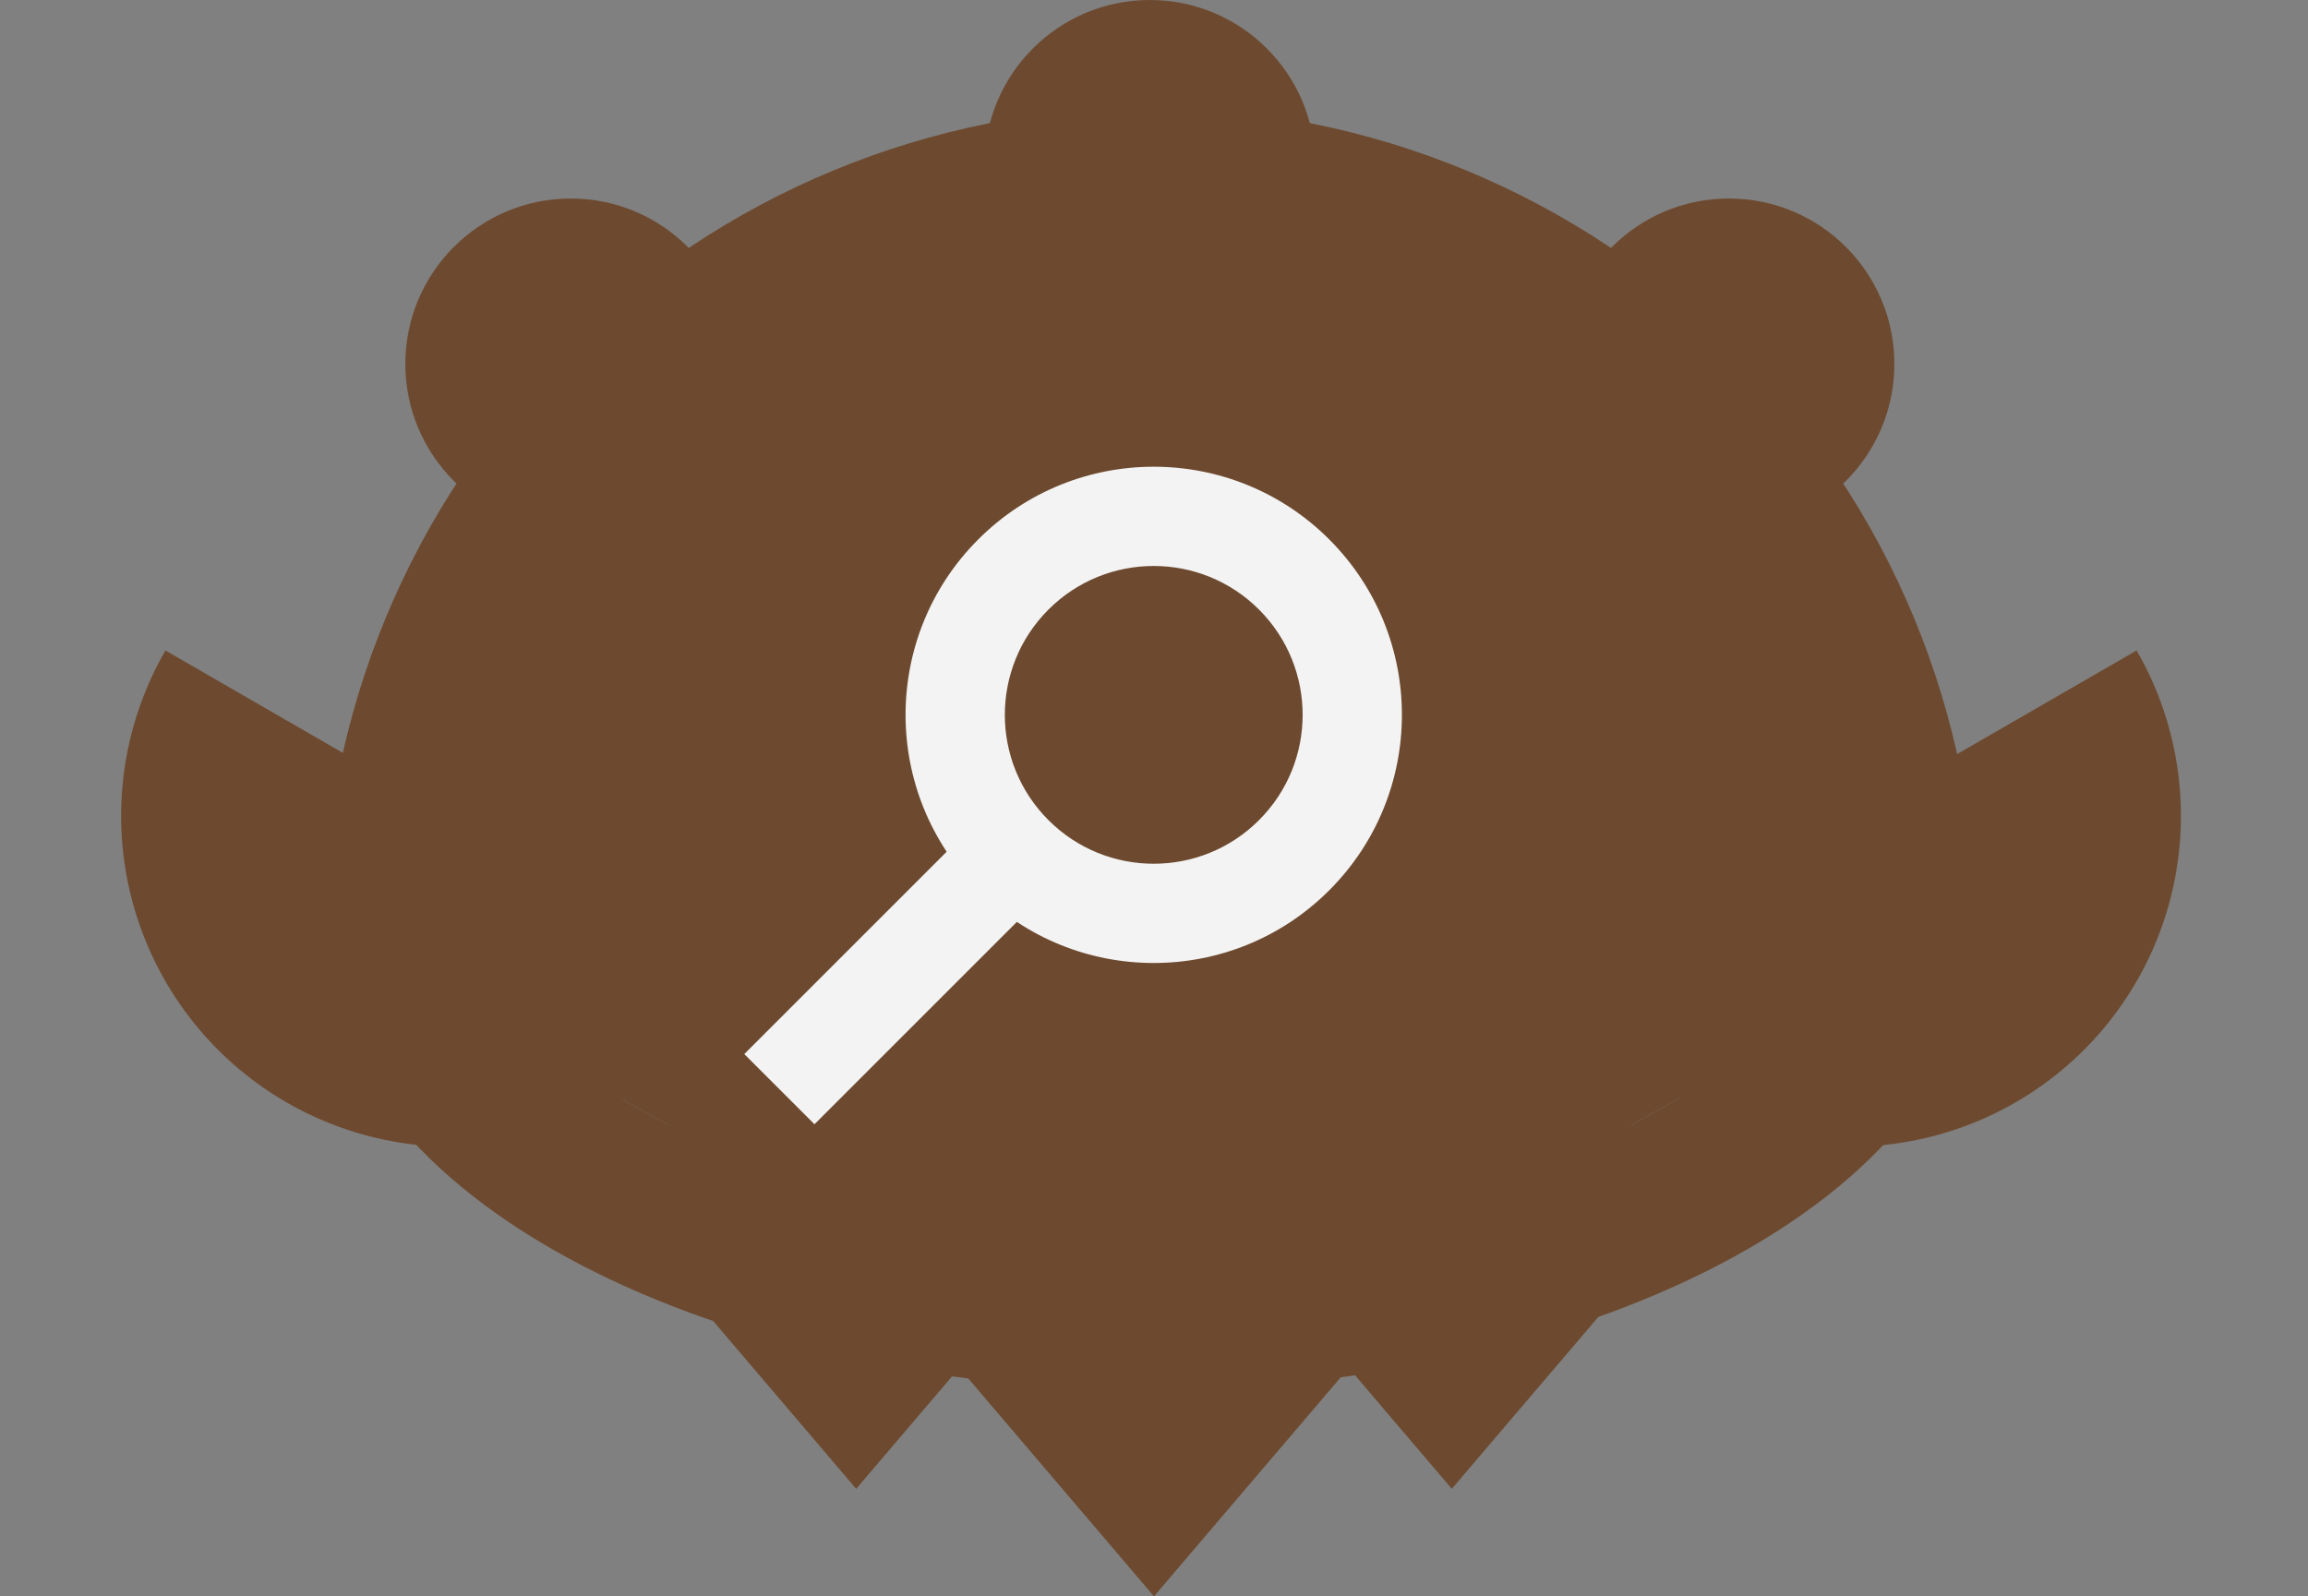 <svg width="279" height="193" viewBox="0 0 279 193" fill="none" xmlns="http://www.w3.org/2000/svg">
<rect x="0" y="0" width="279" height="193" fill="#808080" stroke="none"/>
<path d="M239 113C239 86.478 228.465 61.043 209.711 42.289C190.957 23.536 165.522 13 139 13C112.479 13 87.043 23.536 68.29 42.289C49.536 61.043 39 86.478 39 113L139 168L239 113Z" fill="#6D4A2F"/>
<path d="M189 118.641C194.305 127.828 203.041 134.532 213.288 137.278C223.536 140.024 234.454 138.586 243.641 133.282C252.829 127.978 259.533 119.241 262.278 108.994C265.024 98.747 263.587 87.828 258.282 78.641L189 118.641Z" fill="#6D4A2F"/>
<path d="M20 78.641C14.696 87.828 13.258 98.747 16.004 108.994C18.75 119.241 25.454 127.978 34.641 133.282C43.828 138.586 54.747 140.024 64.994 137.278C75.241 134.532 83.978 127.828 89.282 118.641L20 78.641Z" fill="#6D4A2F"/>
<path d="M39 113C39 127.587 49.536 141.576 68.29 151.891C87.043 162.205 112.479 168 139 168C165.522 168 190.958 162.205 209.711 151.891C228.465 141.576 239 127.587 239 113L139 168L39 113Z" fill="#6D4A2F"/>
<path d="M159 20C159 31.046 150.046 40 139 40C127.955 40 119 31.046 119 20C119 8.954 127.955 0 139 0C150.046 0 159 8.954 159 20Z" fill="#6D4A2F"/>
<path d="M89 44C89 55.046 80.046 64 69 64C57.955 64 49 55.046 49 44C49 32.954 57.955 24 69 24C80.046 24 89 32.954 89 44Z" fill="#6D4A2F"/>
<path d="M229 44C229 55.046 220.046 64 209 64C197.955 64 189 55.046 189 44C189 32.954 197.955 24 209 24C220.046 24 229 32.954 229 44Z" fill="#6D4A2F"/>
<path d="M139.5 193L102 149H177L139.5 193Z" fill="#6D4A2F"/>
<path d="M103.5 180L66 136H141L103.5 180Z" fill="#6D4A2F"/>
<path d="M175.5 180L138 136H213L175.5 180Z" fill="#6D4A2F"/>
<path d="M118.255 99.154L126.74 107.64L98.456 135.924L89.971 127.439L118.255 99.154Z" fill="#F3F3F3"/>
<path fill-rule="evenodd" clip-rule="evenodd" d="M126.74 99.154C133.77 106.184 145.167 106.184 152.196 99.154C159.226 92.125 159.226 80.728 152.196 73.698C145.167 66.669 133.77 66.669 126.74 73.698C119.711 80.728 119.711 92.125 126.74 99.154ZM118.255 107.64C129.971 119.355 148.966 119.355 160.681 107.64C172.397 95.924 172.397 76.929 160.681 65.213C148.966 53.498 129.971 53.498 118.255 65.213C106.539 76.929 106.539 95.924 118.255 107.64Z" fill="#F3F3F3"/>
</svg>
